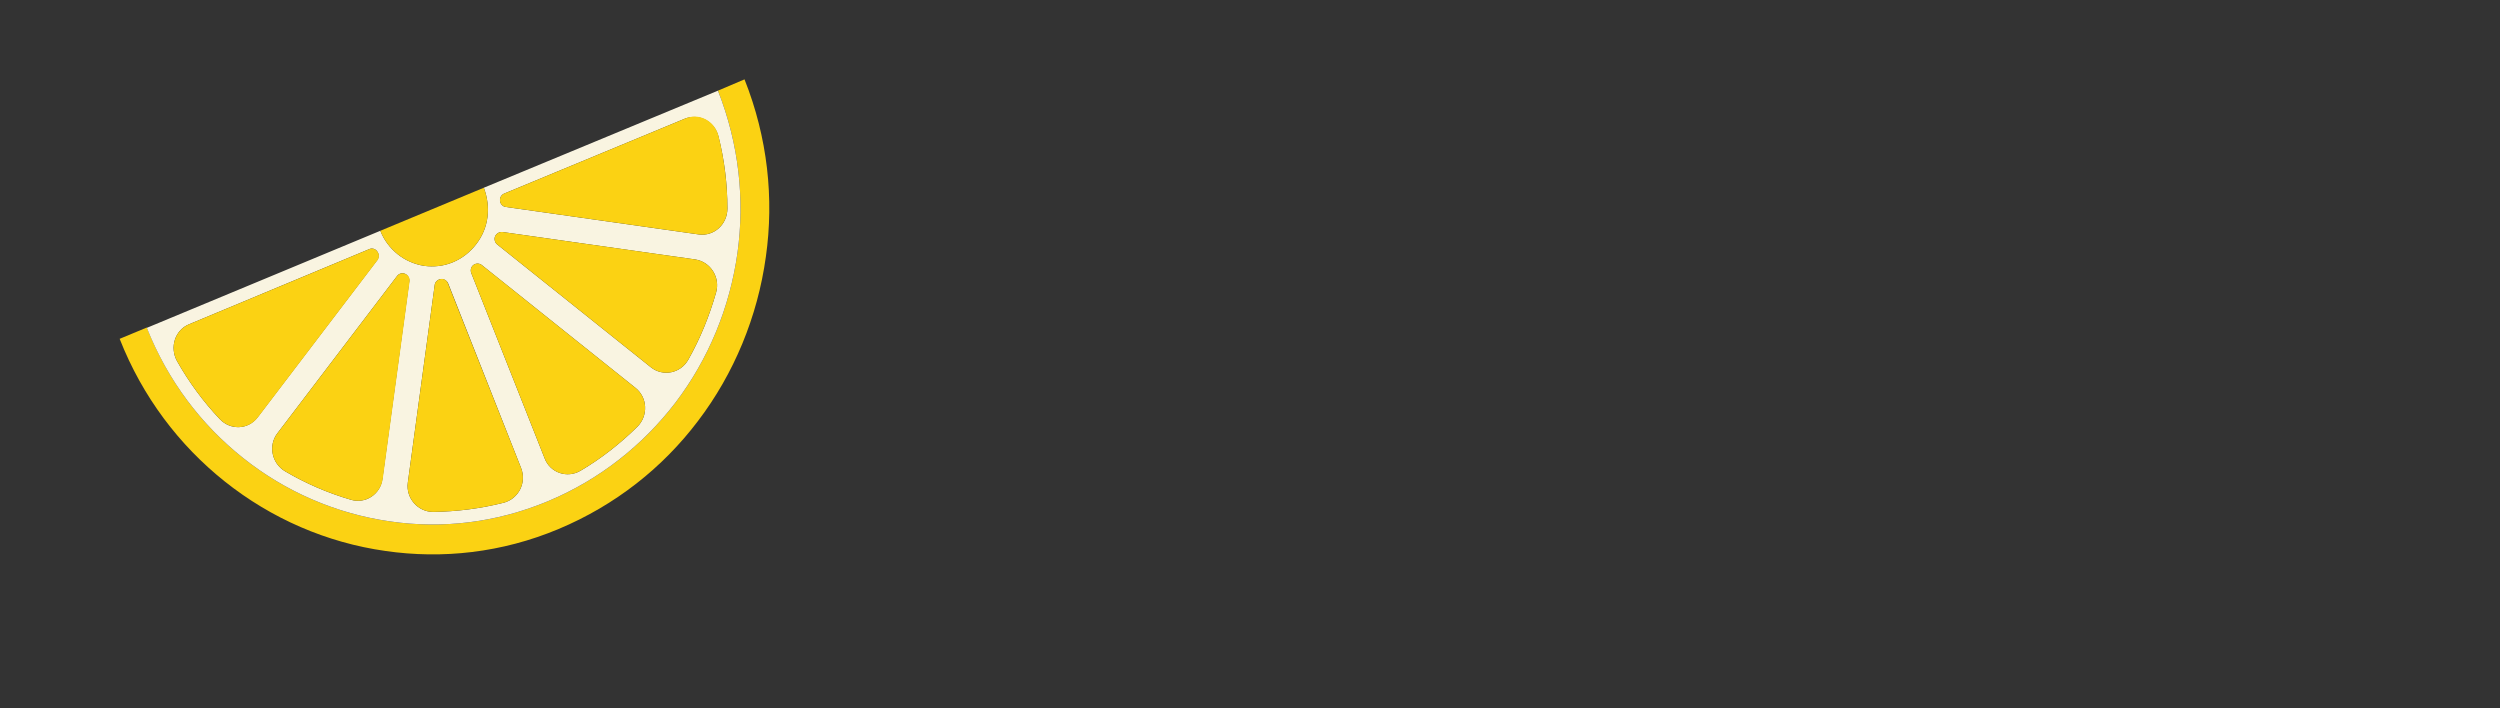 <?xml version="1.0" encoding="utf-8"?>
<!-- Generator: Adobe Illustrator 26.2.1, SVG Export Plug-In . SVG Version: 6.00 Build 0)  -->
<svg version="1.1" id="Livello_1" xmlns="http://www.w3.org/2000/svg" xmlns:xlink="http://www.w3.org/1999/xlink" x="0px" y="0px"
	 viewBox="0 0 819 232.1" style="enable-background:new 0 0 819 232.1;" xml:space="preserve">
<rect x="0" y="0" width="819" height="232.1" fill="#333333" stroke="none"/>
<style type="text/css">
	.st0{fill:#FBD213;}
	.st1{fill:#F9F4E1;}
</style>
<g id="a">
	<g id="b">
	</g>
	<g id="c">
	</g>
	<g id="d">
	</g>
	<g id="e">
	</g>
	<g id="f">
	</g>
	<g id="g">
	</g>
</g>
<g id="h">
</g>
<g id="j">
</g>
<g>
	<path class="st0" d="M243.9,26c7.6,19.1,9.7,39.1,7,58.1c-2.7,19.6-10.4,38.3-22.3,53.9c-11.5,15.2-27,27.5-45.6,35.3
		s-38.1,9.9-56.7,7.2c-19.2-2.7-37.4-10.6-52.7-22.8c-14.8-11.8-26.9-27.6-34.4-46.7l8.9-3.7C55,124.8,66,139.2,79.6,150
		c13.9,11.1,30.6,18.3,48.1,20.8c17,2.5,34.8,0.5,51.8-6.6c17-7.1,31.1-18.4,41.7-32.2c10.9-14.3,17.9-31.3,20.4-49.2
		c2.4-17.4,0.5-35.6-6.4-53.1L243.9,26L243.9,26z"/>
	<path class="st1" d="M158.5,61.5c1.2,3.2,1.6,6.5,1.2,9.6c-0.4,3.3-1.7,6.3-3.7,8.9c-1.9,2.5-4.5,4.6-7.6,5.9s-6.3,1.6-9.4,1.2
		c-3.2-0.5-6.2-1.8-8.7-3.8c-2.5-2-4.5-4.6-5.7-7.7l-76.5,31.8C55,124.8,66,139.2,79.6,150c13.9,11.1,30.6,18.3,48.1,20.8
		c17,2.5,34.8,0.5,51.8-6.6c17-7.1,31.1-18.4,41.7-32.2c10.9-14.3,17.9-31.3,20.4-49.2c2.4-17.4,0.5-35.6-6.4-53.1L158.5,61.5
		L158.5,61.5z M72,137.3c-5.4-5.7-10.1-12.1-14-19c-2.5-4.5-0.7-10.2,4-12.1L121,81.6c0.9-0.4,2-0.1,2.6,0.8v0c0.6,0.8,0.6,2,0,2.8
		l-39.2,51.5C81.3,140.8,75.5,141,72,137.3L72,137.3z M114.9,163.7c-7.5-2.2-14.7-5.3-21.5-9.3c-4.4-2.6-5.6-8.5-2.5-12.5l39.2-51.5
		c0.6-0.8,1.7-1.1,2.6-0.7l0,0c0.9,0.4,1.5,1.4,1.4,2.4l-8.8,64.7C124.7,161.9,119.7,165.2,114.9,163.7L114.9,163.7z M170.7,153.3
		c1.9,4.8-0.8,10.1-5.7,11.4c-7.6,1.9-15.3,2.9-23.1,3c-5,0-9-4.5-8.3-9.6l8.8-64.7c0.1-1,0.9-1.8,2-2h0c1-0.1,2,0.5,2.4,1.4
		L170.7,153.3L170.7,153.3z M208.8,139.8c-5.6,5.5-11.8,10.4-18.6,14.4c-4.4,2.6-10,0.7-11.8-4.1l-24-60.6c-0.4-1-0.1-2.1,0.7-2.7
		l0,0c0.8-0.6,1.9-0.6,2.7,0l50.3,40.2C212.2,130.2,212.4,136.2,208.8,139.8L208.8,139.8z M234.6,95.8c-2.2,7.7-5.2,15.1-9.1,22
		c-2.5,4.5-8.3,5.7-12.3,2.5l-50.3-40.2c-0.8-0.6-1.1-1.8-0.7-2.7l0,0c0.4-0.9,1.4-1.5,2.4-1.4l63.2,9
		C232.8,85.8,236,90.9,234.6,95.8L234.6,95.8z M238.3,68.3c0,5.2-4.4,9.2-9.4,8.5l-63.2-9c-1-0.1-1.8-1-1.9-2v0
		c-0.1-1,0.4-2,1.4-2.4l59.1-24.5c4.7-1.9,9.9,0.9,11.1,5.9C237.3,52.3,238.3,60.3,238.3,68.3L238.3,68.3z"/>
	<path class="st0" d="M123.7,85.2l-39.2,51.5c-3.1,4.1-9,4.3-12.5,0.6c-5.4-5.7-10.1-12.1-14-19c-2.5-4.5-0.7-10.2,4-12.1L121,81.6
		c0.9-0.4,2-0.1,2.6,0.8v0C124.3,83.2,124.3,84.4,123.7,85.2L123.7,85.2z"/>
	<path class="st0" d="M134.2,92.1l-8.8,64.7c-0.7,5.1-5.7,8.4-10.5,6.9c-7.5-2.2-14.7-5.3-21.5-9.3c-4.4-2.6-5.6-8.5-2.5-12.5
		l39.2-51.5c0.6-0.8,1.7-1.1,2.6-0.7l0,0C133.8,90.1,134.3,91.1,134.2,92.1L134.2,92.1z"/>
	<path class="st0" d="M146.7,92.7l24,60.6c1.9,4.8-0.8,10.1-5.7,11.4c-7.6,1.9-15.3,2.9-23.1,3c-5,0-9-4.5-8.3-9.6l8.8-64.7
		c0.1-1,0.9-1.8,2-2h0C145.3,91.2,146.3,91.8,146.7,92.7L146.7,92.7z"/>
	<path class="st0" d="M208.8,139.8c-5.6,5.5-11.8,10.4-18.6,14.4c-4.4,2.6-10,0.7-11.8-4.1l-24-60.6c-0.4-1-0.1-2.1,0.7-2.7l0,0
		c0.8-0.6,1.9-0.6,2.7,0l50.3,40.2C212.2,130.2,212.4,136.2,208.8,139.8L208.8,139.8z"/>
	<path class="st0" d="M234.6,95.8c-2.2,7.7-5.2,15.1-9.1,22c-2.5,4.5-8.3,5.7-12.3,2.5l-50.3-40.2c-0.8-0.6-1.1-1.8-0.7-2.7l0,0
		c0.4-0.9,1.4-1.5,2.4-1.4l63.2,9C232.8,85.8,236,90.9,234.6,95.8L234.6,95.8z"/>
	<path class="st0" d="M235.4,44.6c1.9,7.8,2.9,15.7,2.9,23.7c0,5.2-4.4,9.2-9.4,8.5l-63.2-9c-1-0.1-1.8-1-1.9-2v0
		c-0.1-1,0.4-2,1.4-2.4l59.1-24.5C229,36.8,234.2,39.6,235.4,44.6L235.4,44.6z"/>
	<path class="st0" d="M158.5,61.5c1.2,3.2,1.6,6.5,1.2,9.6c-0.4,3.3-1.7,6.3-3.7,8.9c-1.9,2.5-4.5,4.6-7.6,5.9s-6.3,1.6-9.4,1.2
		c-3.2-0.5-6.2-1.8-8.7-3.8c-2.5-2-4.5-4.6-5.7-7.7L158.5,61.5L158.5,61.5z"/>
</g>
</svg>
